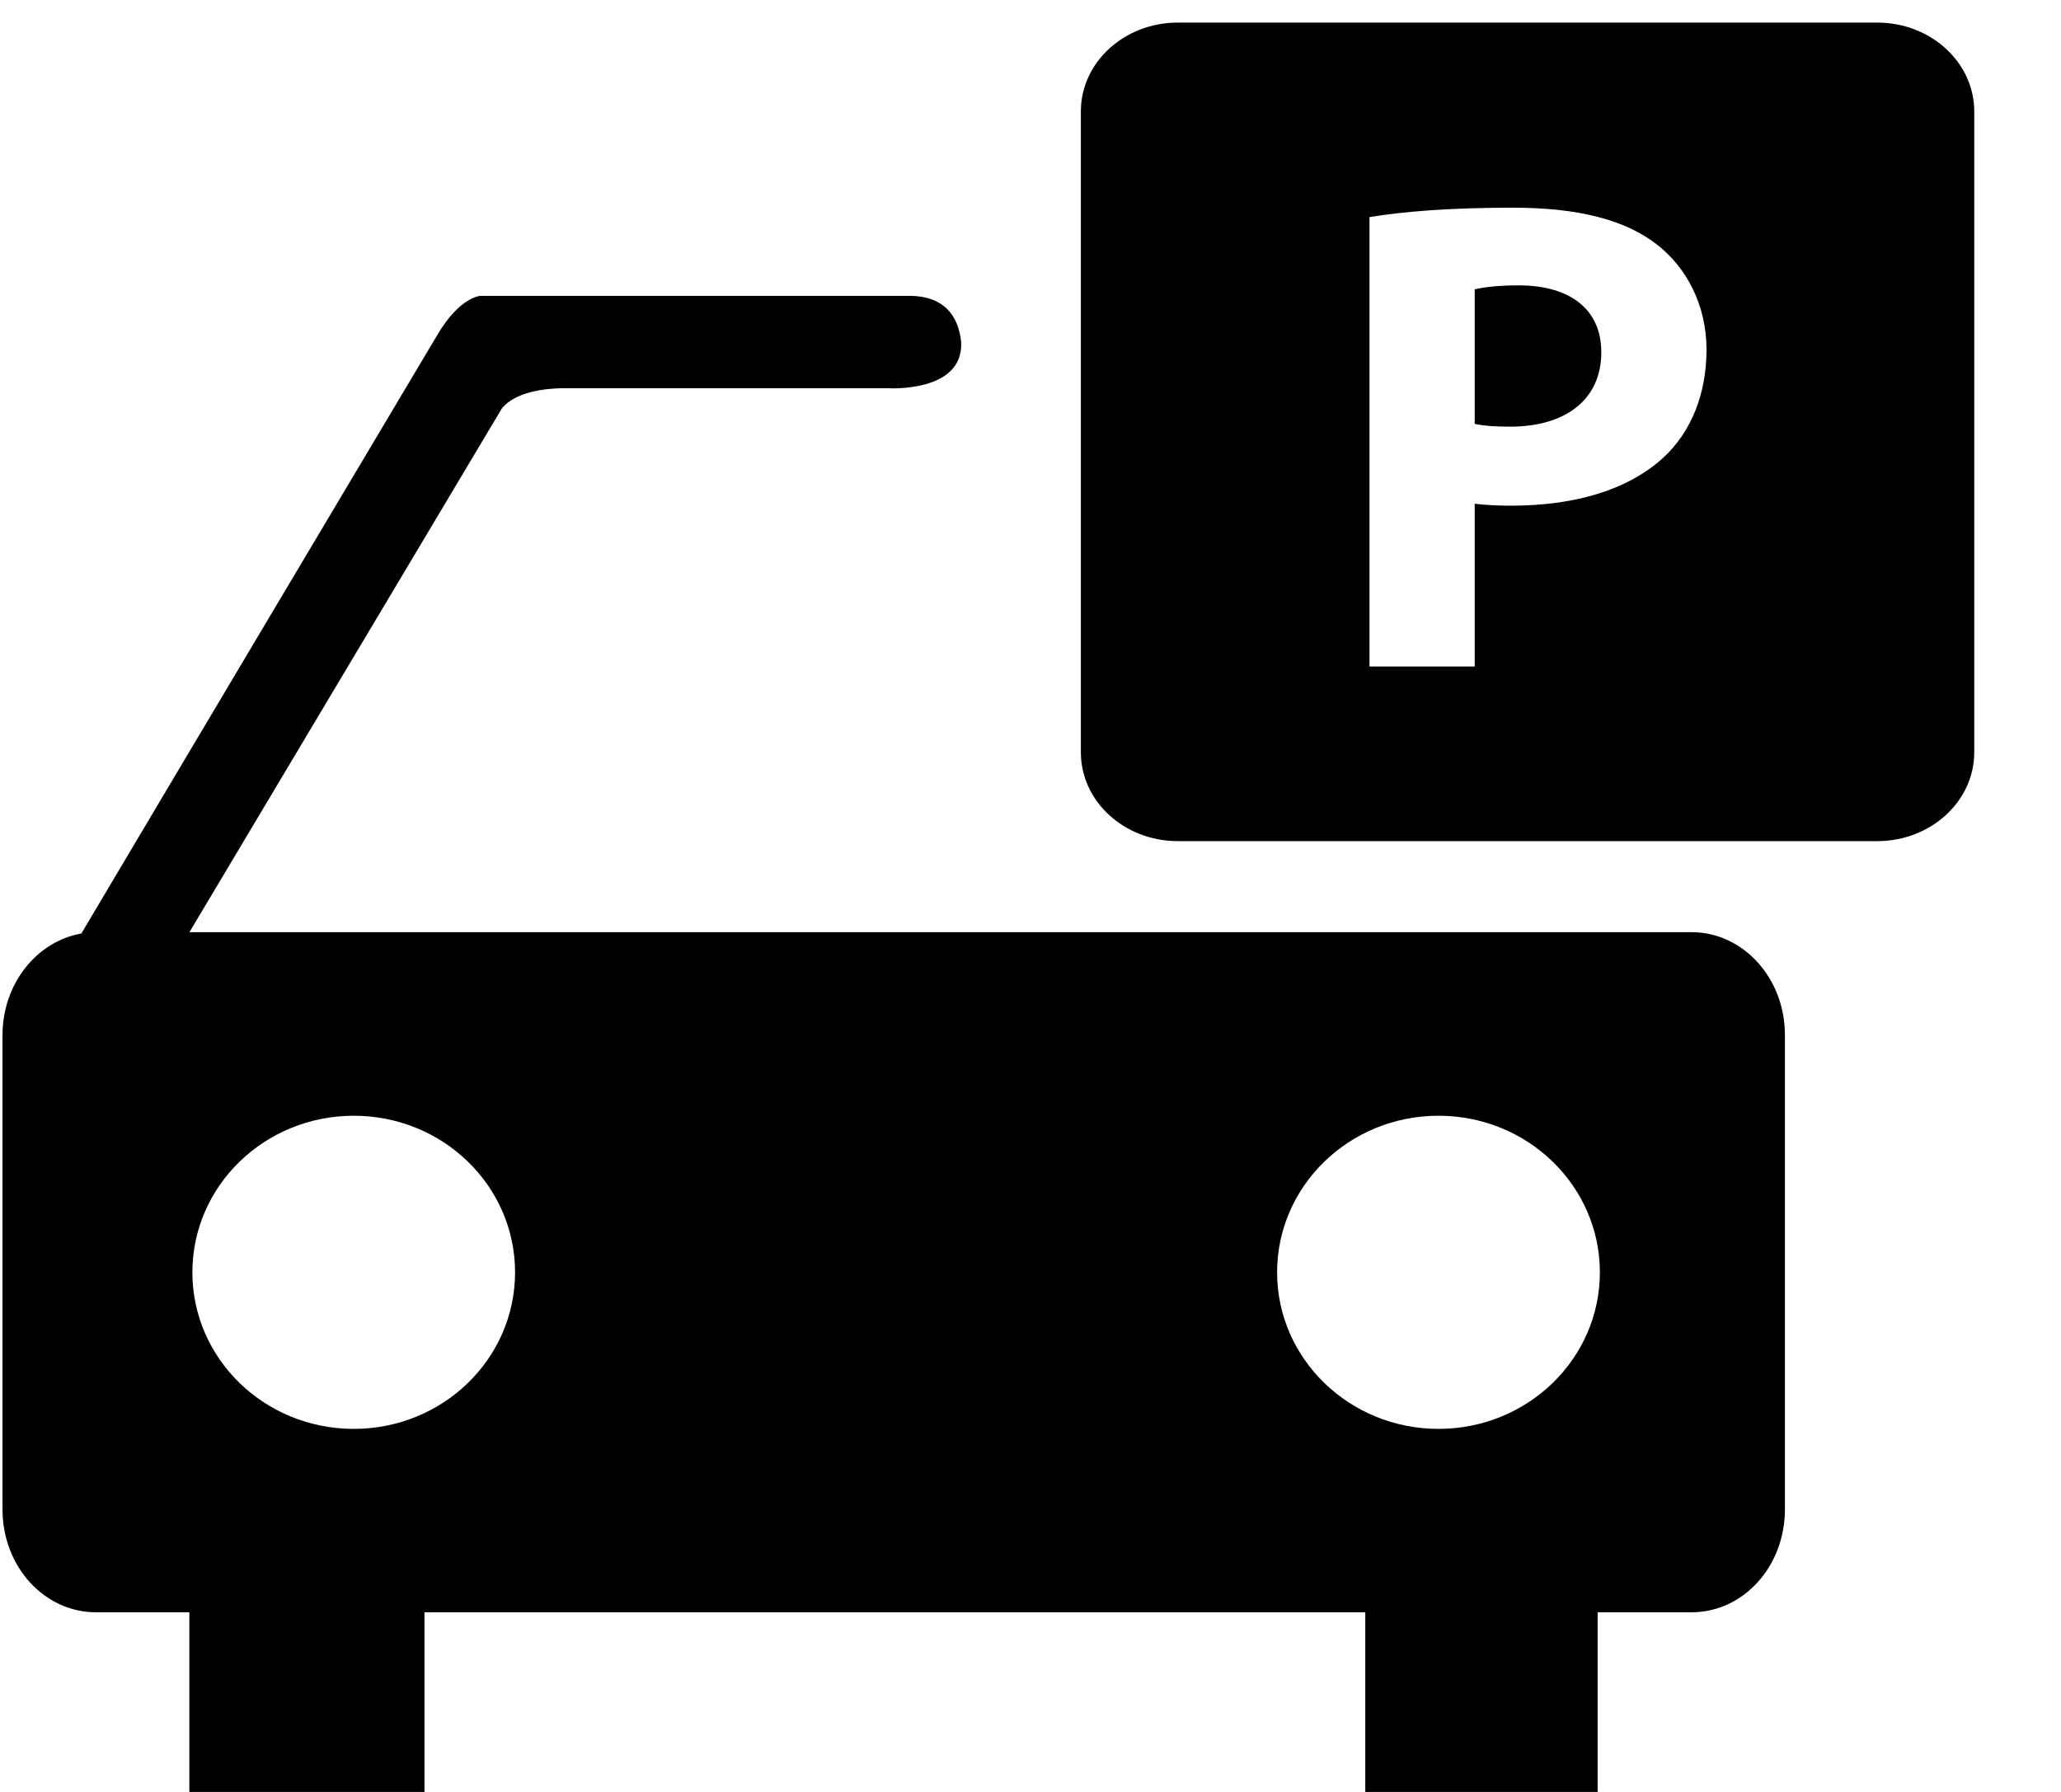 <svg width="23" height="20" viewBox="0 0 23 20" fill="none" xmlns="http://www.w3.org/2000/svg">
<g clip-path="url(#clip0_364_1041)">
<path d="M16.946 3.185C16.704 3.185 16.542 3.208 16.457 3.23V4.731C16.557 4.753 16.681 4.762 16.852 4.762C17.481 4.762 17.87 4.452 17.87 3.932C17.871 3.464 17.536 3.185 16.946 3.185Z" fill="black"/>
<path d="M20.95 0.252H13.144C12.546 0.252 12.062 0.696 12.062 1.244V8.396C12.062 8.944 12.546 9.388 13.144 9.388H20.95C21.546 9.388 22.032 8.944 22.032 8.396V1.244C22.032 0.696 21.546 0.252 20.95 0.252ZM18.562 5.108C18.158 5.477 17.56 5.644 16.86 5.644C16.704 5.644 16.565 5.636 16.457 5.622V7.439H15.283V2.423C15.648 2.363 16.161 2.318 16.884 2.318C17.614 2.318 18.135 2.454 18.485 2.725C18.82 2.981 19.044 3.404 19.044 3.902C19.044 4.399 18.872 4.822 18.562 5.108Z" fill="black"/>
<path d="M18.877 10.404H2.114L5.592 4.573C5.592 4.573 5.718 4.333 6.304 4.333H9.903C9.903 4.333 10.757 4.389 10.726 3.815C10.694 3.51 10.521 3.302 10.149 3.302C9.783 3.302 5.361 3.302 5.361 3.302C5.361 3.302 5.136 3.312 4.889 3.724C4.67 4.09 1.594 9.26 0.908 10.419C0.411 10.506 0.028 10.979 0.028 11.553V16.846C0.028 17.486 0.495 17.995 1.071 17.995H2.113V20.532C2.113 20.847 2.323 21.101 2.585 21.101H4.266C4.523 21.101 4.737 20.847 4.737 20.532V17.995H15.236V20.552C15.236 20.867 15.445 21.122 15.702 21.122H17.362C17.619 21.122 17.829 20.867 17.829 20.552V17.995H18.877C19.453 17.995 19.919 17.486 19.919 16.846V11.553C19.92 10.918 19.453 10.404 18.877 10.404ZM3.948 15.948C2.953 15.948 2.147 15.166 2.147 14.201C2.147 13.235 2.953 12.453 3.948 12.453C4.943 12.453 5.748 13.235 5.748 14.201C5.748 15.166 4.942 15.948 3.948 15.948ZM16.053 15.948C15.059 15.948 14.252 15.166 14.252 14.201C14.252 13.235 15.059 12.453 16.053 12.453C17.048 12.453 17.854 13.235 17.854 14.201C17.854 15.166 17.048 15.948 16.053 15.948Z" fill="black"/>
</g>
<defs>
<clipPath id="clip0_364_1041">
<rect width="22.06" height="20" fill="white"/>
</clipPath>
</defs>
</svg>
